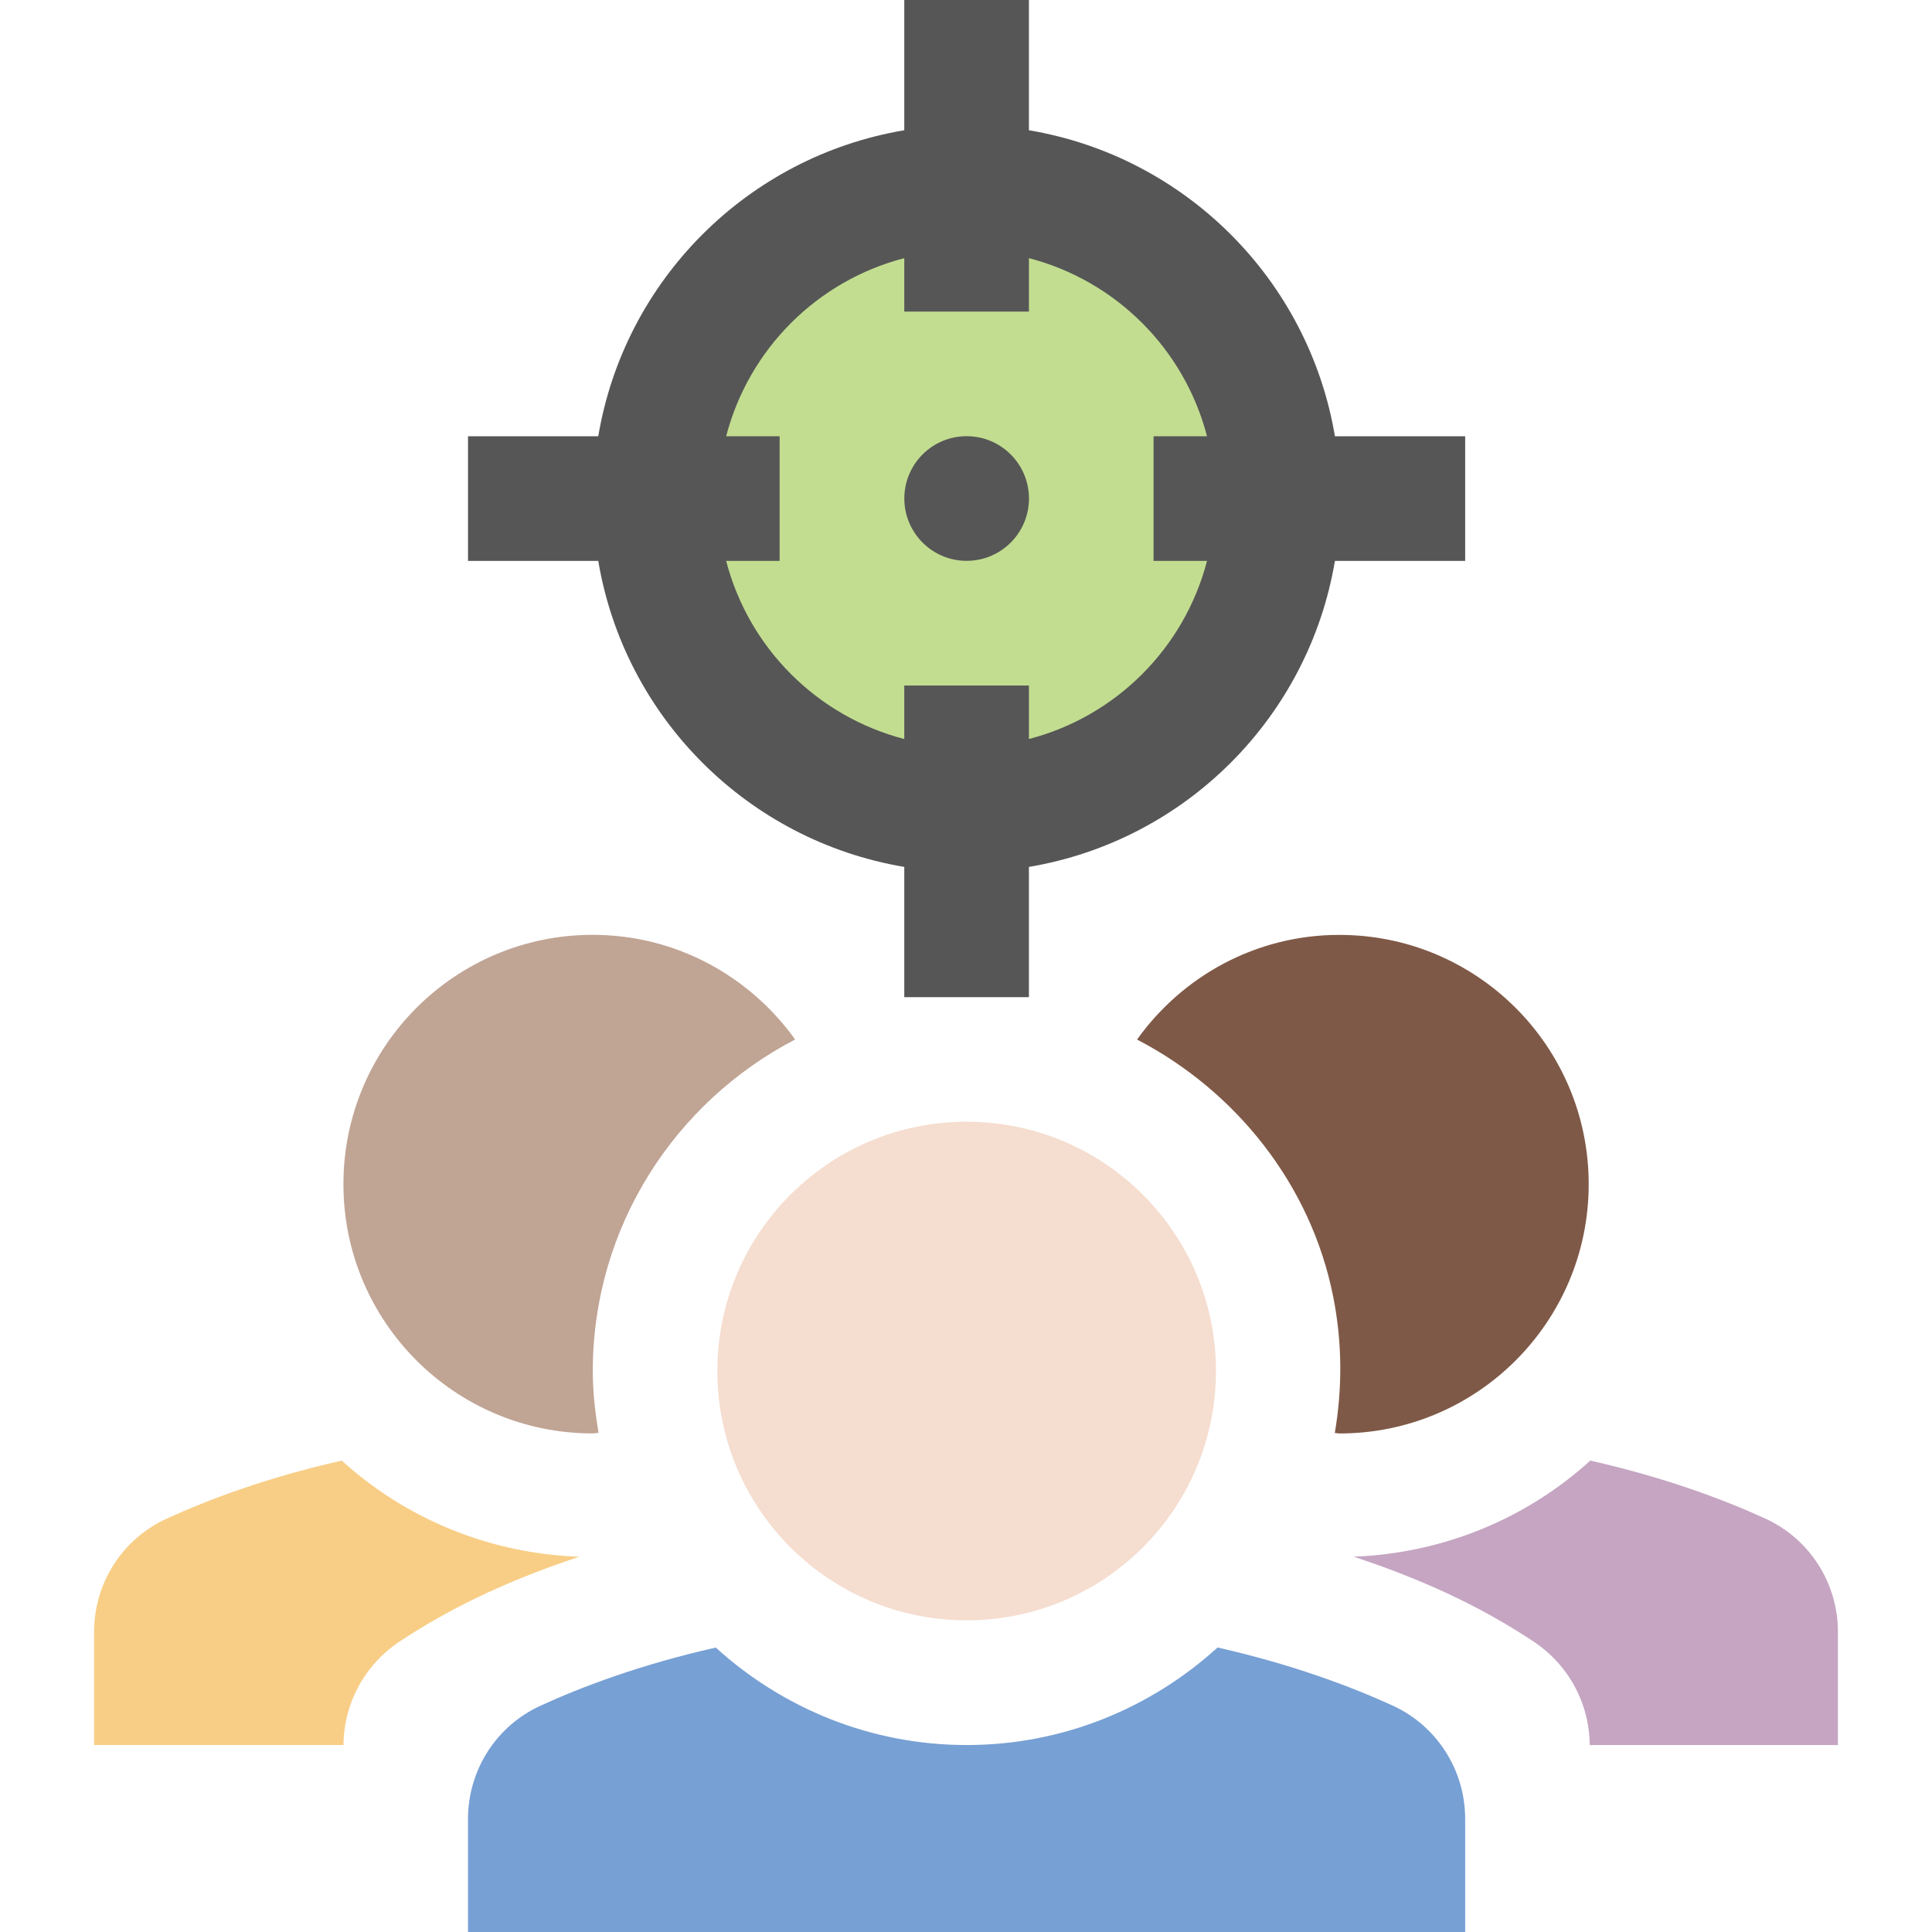 <?xml version="1.0" encoding="iso-8859-1"?>
<!-- Generator: Adobe Illustrator 19.0.0, SVG Export Plug-In . SVG Version: 6.00 Build 0)  -->
<svg version="1.1" id="Capa_1" xmlns="http://www.w3.org/2000/svg" xmlns:xlink="http://www.w3.org/1999/xlink" x="0px" y="0px"
	 viewBox="0 0 496 496" style="enable-background:new 0 0 496 496;" xml:space="preserve">
<circle style="fill:#C2DD90;" cx="248.166" cy="127.982" r="80"/>
<path style="fill:#565656;" d="M232.152,222.56V256h32v-33.44c40.176-6.752,71.808-38.384,78.56-78.56h33.44v-32h-33.44
	c-6.752-40.176-38.384-71.808-78.56-78.56V0h-32v33.44c-40.176,6.752-71.808,38.384-78.56,78.56h-33.44v32h33.44
	C160.344,184.176,191.976,215.808,232.152,222.56z M186.424,112c5.824-22.384,23.344-39.904,45.728-45.728V80h32V66.272
	c22.384,5.824,39.904,23.344,45.728,45.728h-13.728v32h13.728c-5.824,22.384-23.344,39.904-45.728,45.728V176h-32v13.728
	c-22.384-5.824-39.904-23.344-45.728-45.728h13.728v-32H186.424z"/>
<path style="fill:#C0A494;" d="M152.168,368c0.512,0,0.992-0.144,1.504-0.144c-0.88-5.168-1.488-10.432-1.488-15.856
	c0-37.04,21.152-69.136,51.952-85.136C192.504,250.656,173.624,240,152.168,240c-35.344,0-64,28.656-64,64
	C88.168,339.344,116.808,368,152.168,368z"/>
<path style="fill:#F8CE86;" d="M87.736,374.976c-19.264,4.352-34.32,10.048-44.928,14.896c-11.424,5.216-18.656,16.56-18.656,29.12
	V448h64.032c0.08-10.8,5.536-20.752,14.576-26.688c10.896-7.152,24.592-14.544,45.936-21.648
	C125.288,398.816,103.992,389.728,87.736,374.976z"/>
<path style="fill:#C5A5C2;" d="M408.28,374.976c-16.192,14.704-37.408,23.76-60.72,24.672c21.392,7.104,35.104,14.512,46,21.68
	c9.024,5.936,14.496,15.888,14.56,26.672h63.728v-29.024c0-12.544-7.248-23.904-18.656-29.12
	C442.584,385.008,427.544,379.328,408.28,374.976z"/>
<path style="fill:#7F5947;" d="M291.912,266.88c25.376,13.184,44.672,37.248,50.368,66.064c2.4,12.112,2.288,23.824,0.4,34.944
	c0.4,0,0.784,0.128,1.184,0.128c35.344,0,64-28.656,64-64s-28.656-64-64-64C322.408,240,303.512,250.656,291.912,266.88z"/>
<path style="fill:#77A0D4;" d="M248.168,448c-24.8,0-47.36-9.536-64.416-25.024c-19.264,4.352-34.32,10.048-44.928,14.896
	c-11.44,5.216-18.672,16.56-18.672,29.12V496h256v-29.024c0-12.544-7.248-23.904-18.656-29.12
	c-10.608-4.848-25.664-10.544-44.912-14.896C295.528,438.464,272.968,448,248.168,448z"/>
<circle style="fill:#F5DDCF;" cx="248.166" cy="351.982" r="64"/>
<circle style="fill:#565656;" cx="248.166" cy="127.982" r="16"/>
<g>
</g>
<g>
</g>
<g>
</g>
<g>
</g>
<g>
</g>
<g>
</g>
<g>
</g>
<g>
</g>
<g>
</g>
<g>
</g>
<g>
</g>
<g>
</g>
<g>
</g>
<g>
</g>
<g>
</g>
</svg>
